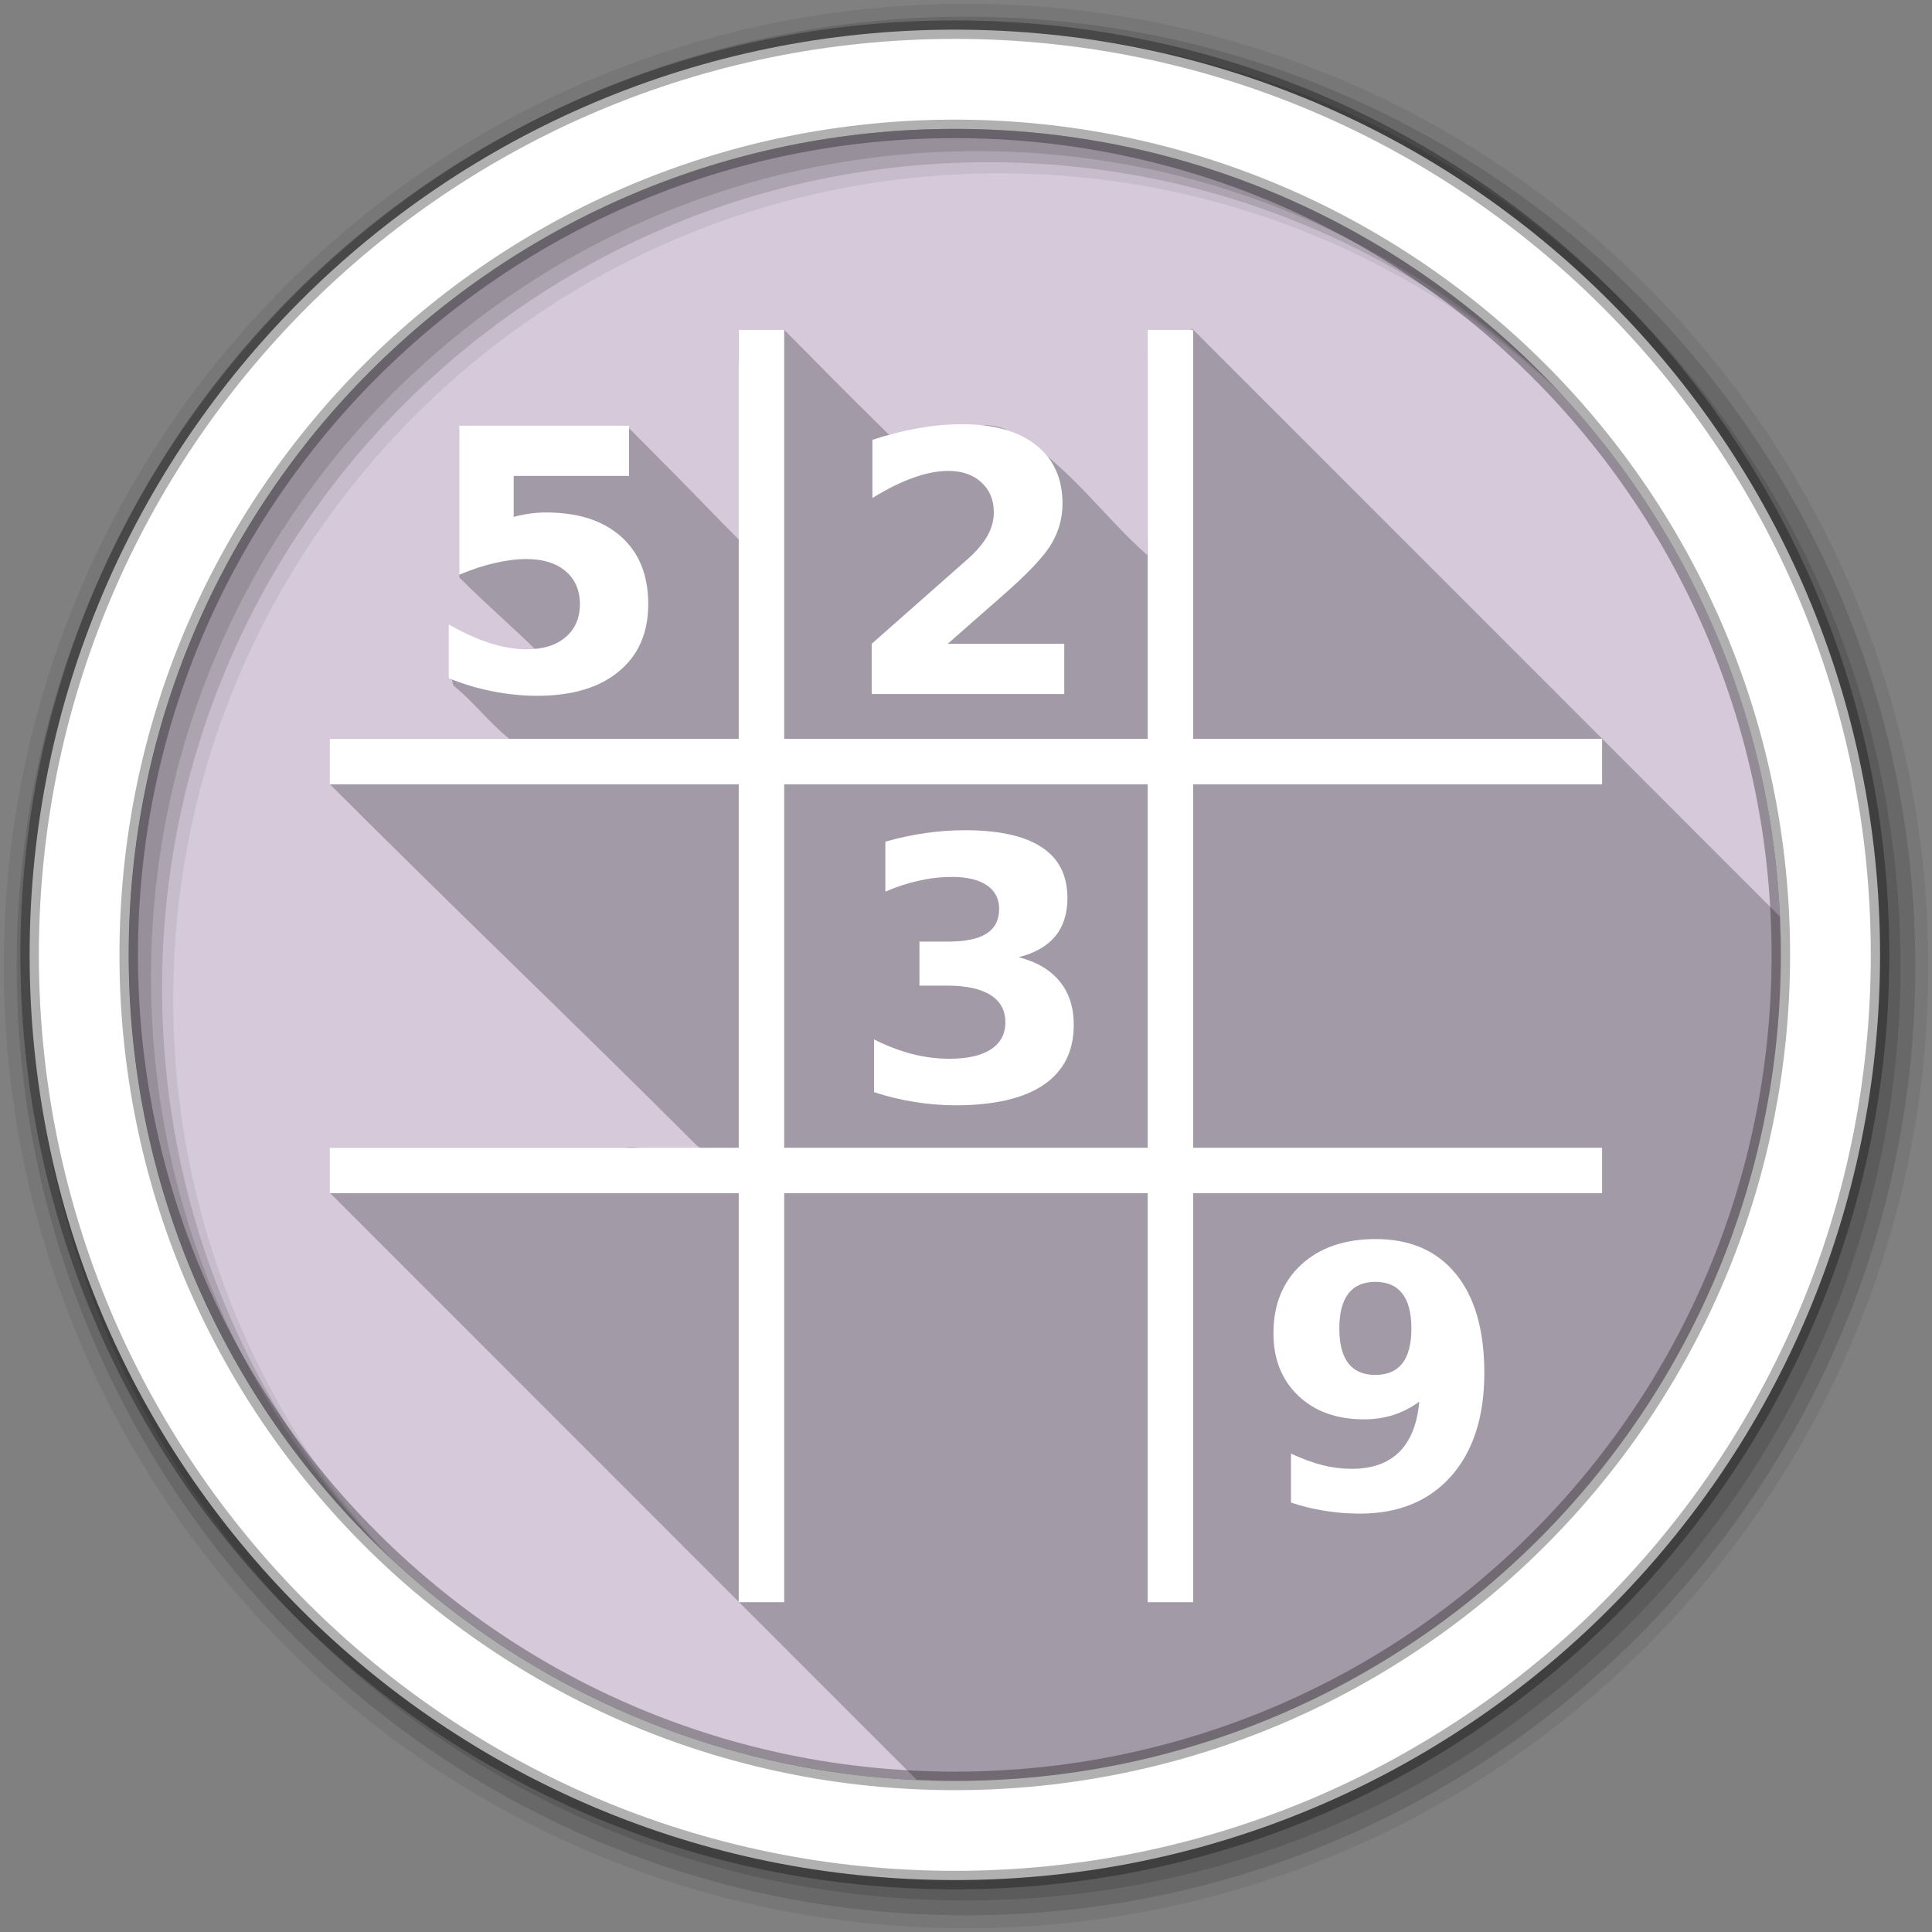 <?xml version="1.0" encoding="UTF-8" standalone="no"?>
<svg xmlns="http://www.w3.org/2000/svg" height="512" width="512" version="1.1">
 <rect width="100%" height="100%" fill="#808080" stroke="none"/>
 <path id="path6" d="m471.95 253.05c0 120.9-98.006 218.9-218.9 218.9-120.9 0-218.9-98.006-218.9-218.9 0-120.9 98.006-218.9 218.9-218.9 120.9 0 218.9 98.006 218.9 218.9z" fill-rule="evenodd" fill="#D5C9DA"/>
 <path id="path6081" fill-opacity="0.235" d="m316 87.156c-3.927 2.014-8.234 0.725-11.844 6.688-0.063 17.68 0.126 35.978-0.094 53.281-12.638-11.118-22.469-26.25-37.844-33.469-11.751-4.448-18.704 7.889-30.875 1.312-16.551-16.318-17.755-17.787-27.5-27.531h-12.062c-0.316 18.455 1.379 38.171 0.281 55.844-7.971-7.971-9.622-10.06-29.312-29.75h-45.031v39.5c7.336 7.336 15.006 13.912 20.844 19.75-6.843 3.654-27.1-11.097-22.469 8.844 5.459 4.381 9.411 9.789 14.875 14.156h-47.531c0.531 9.868 0.977 9.526 0 12.062 35.742 35.742 64.719 63.219 97.188 95.688 9.024 6.681-12.842-0.559-19.188 0.625h-78c2.476 9.161 1.657 9.345 0.031 12 55.134 55.134 103.78 103.83 155.47 155.53 3.352 0.152 6.704 0.281 10.094 0.281 120.9 0 218.91-98.01 218.91-218.91 0-3.4-0.097-6.794-0.25-10.156-52.3-52.3-96.78-96.84-155.69-155.74z"/>
 <path id="path8" d="m256 1c-140.83 0-255 114.17-255 255s114.17 255 255 255 255-114.17 255-255-114.17-255-255-255zm8.827 44.931c120.9 0 218.9 97.999 218.9 218.9s-97.999 218.9-218.9 218.9-218.93-97.999-218.93-218.9 98.029-218.9 218.93-218.9z" fill-rule="evenodd" fill-opacity="0.067"/>
 <path id="path10" d="m256 4.433c-138.94 0-251.57 112.63-251.57 251.57 0.003 138.94 112.63 251.57 251.57 251.57s251.57-112.63 251.57-251.57-112.63-251.57-251.57-251.57zm5.885 38.556c120.9 0 218.9 97.999 218.9 218.9s-97.999 218.9-218.9 218.9-218.93-97.999-218.93-218.9 98.029-218.9 218.93-218.9z" fill-rule="evenodd" fill-opacity="0.129"/>
 <path id="path12" d="m256 8.356c-136.77 0-247.64 110.87-247.64 247.64-0.004 136.77 110.87 247.64 247.64 247.64s247.64-110.87 247.64-247.64-110.87-247.64-247.64-247.64zm2.942 31.691c120.9 0 218.9 97.999 218.9 218.9s-97.999 218.9-218.9 218.9-218.93-97.999-218.93-218.9 98.029-218.9 218.93-218.9z" fill-rule="evenodd" fill-opacity="0.129"/>
 <path id="path14" d="m253.04 7.859c-135.42 0-245.19 109.78-245.19 245.19 0 135.42 109.78 245.19 245.19 245.19 135.42 0 245.19-109.78 245.19-245.19 0-135.42-109.78-245.19-245.19-245.19zm0 26.297c120.9 0 218.9 97.999 218.9 218.9s-97.999 218.9-218.9 218.9-218.93-97.999-218.93-218.9 98.029-218.9 218.93-218.9z" stroke-opacity="0.31" fill-rule="evenodd" stroke="#000" stroke-width="4.904" fill="#fff"/>
 <g id="g4684" transform="matrix(.962 0 0 .962 584.17 55.545)" fill="#fff">
  <rect id="rect3870" y="145.8" width="350.49" x="-516.39" height="12.517"/>
  <rect id="rect3870-8" y="258.45" width="350.49" x="-516.39" height="12.517"/>
  <rect id="rect3870-9" transform="rotate(90)" height="12.517" width="350.49" y="391.22" x="33.14"/>
  <rect id="rect3870-99" transform="rotate(90)" height="12.517" width="350.49" y="278.56" x="33.14"/>
  <g id="text3915" transform="matrix(12.517 0 0 12.517 -641.56 -12664)">
   <path id="path3959" d="m12.848 1016.5h3.738v1.105h-2.539v0.902c0.115-0.031 0.229-0.055 0.344-0.07 0.117-0.018 0.238-0.027 0.363-0.027 0.711 0 1.264 0.178 1.66 0.535 0.396 0.354 0.594 0.849 0.594 1.484-0 0.63-0.216 1.124-0.648 1.48-0.43 0.357-1.027 0.535-1.793 0.535-0.331 0-0.659-0.033-0.984-0.098-0.323-0.063-0.645-0.159-0.965-0.289v-1.183c0.318 0.182 0.618 0.319 0.902 0.41 0.286 0.091 0.556 0.137 0.809 0.137 0.365 0 0.651-0.088 0.859-0.266 0.211-0.18 0.316-0.422 0.316-0.727-0-0.307-0.105-0.549-0.316-0.727-0.208-0.177-0.495-0.266-0.859-0.266-0.216 0-0.447 0.029-0.691 0.086-0.245 0.055-0.508 0.141-0.789 0.258v-3.281"/>
  </g>
  <g id="text3915-3" transform="matrix(12.517 0 0 12.517 -644.88 -12664)">
   <path id="path3962" d="m23.863 1021.3h2.566v1.105h-4.238v-1.105l2.129-1.879c0.19-0.172 0.331-0.34 0.422-0.504 0.091-0.164 0.137-0.335 0.137-0.512-0-0.274-0.092-0.493-0.277-0.66-0.182-0.167-0.426-0.25-0.73-0.25-0.234 0-0.491 0.051-0.77 0.152-0.279 0.099-0.577 0.247-0.895 0.445v-1.281c0.339-0.112 0.673-0.197 1.004-0.254 0.331-0.06 0.655-0.09 0.973-0.09 0.698 0 1.24 0.154 1.625 0.461 0.388 0.307 0.582 0.736 0.582 1.285-0 0.318-0.082 0.615-0.246 0.891-0.164 0.273-0.509 0.641-1.035 1.102l-1.246 1.094"/>
  </g>
  <g id="text3915-8" transform="matrix(12.517 0 0 12.517 -641.56 -12664)">
   <path id="path3965" d="m25.169 1028.2c0.393 0.102 0.691 0.279 0.895 0.531 0.206 0.25 0.309 0.569 0.309 0.957-0 0.578-0.221 1.018-0.664 1.32-0.443 0.299-1.089 0.449-1.938 0.449-0.299 0-0.6-0.025-0.902-0.074-0.299-0.047-0.596-0.118-0.891-0.215v-1.16c0.281 0.141 0.56 0.247 0.836 0.32 0.279 0.07 0.552 0.105 0.82 0.105 0.398 0 0.703-0.069 0.914-0.207 0.214-0.138 0.32-0.336 0.32-0.594-0-0.266-0.109-0.466-0.328-0.602-0.216-0.138-0.536-0.207-0.961-0.207h-0.602v-0.969h0.633c0.378 0 0.659-0.059 0.844-0.176 0.185-0.12 0.277-0.301 0.277-0.543-0-0.224-0.09-0.397-0.27-0.52-0.18-0.122-0.434-0.184-0.762-0.184-0.242 0-0.487 0.027-0.734 0.082s-0.493 0.135-0.738 0.242v-1.101c0.297-0.083 0.591-0.146 0.883-0.188 0.292-0.042 0.578-0.063 0.859-0.063 0.758 0 1.324 0.125 1.699 0.375 0.378 0.247 0.566 0.621 0.566 1.121-0 0.341-0.09 0.621-0.27 0.84-0.18 0.216-0.445 0.368-0.797 0.457"/>
  </g>
  <g id="text3915-4" transform="matrix(12.517 0 0 12.517 -641.56 -12664)">
   <path id="path3968" d="m31.154 1040.2v-1.078c0.24 0.112 0.469 0.197 0.688 0.254 0.219 0.055 0.435 0.082 0.648 0.082 0.448 0 0.797-0.124 1.047-0.371 0.25-0.25 0.397-0.62 0.441-1.109-0.177 0.13-0.366 0.228-0.566 0.293-0.201 0.065-0.418 0.098-0.652 0.098-0.596 0-1.078-0.173-1.445-0.519-0.365-0.349-0.547-0.807-0.547-1.375 0-0.628 0.203-1.13 0.609-1.508 0.409-0.378 0.956-0.566 1.641-0.566 0.76 0 1.349 0.257 1.766 0.769 0.417 0.513 0.625 1.238 0.625 2.176-0 0.964-0.243 1.721-0.73 2.273-0.487 0.549-1.155 0.824-2.004 0.824-0.273 0-0.535-0.021-0.785-0.063-0.25-0.039-0.495-0.099-0.734-0.18m1.855-2.809c0.263 0 0.461-0.085 0.594-0.254 0.133-0.172 0.199-0.428 0.199-0.77-0-0.339-0.066-0.594-0.199-0.766-0.133-0.172-0.331-0.258-0.594-0.258s-0.461 0.086-0.594 0.258c-0.133 0.172-0.199 0.427-0.199 0.766-0 0.341 0.066 0.598 0.199 0.77 0.133 0.169 0.331 0.254 0.594 0.254"/>
  </g>
 </g>
</svg>
